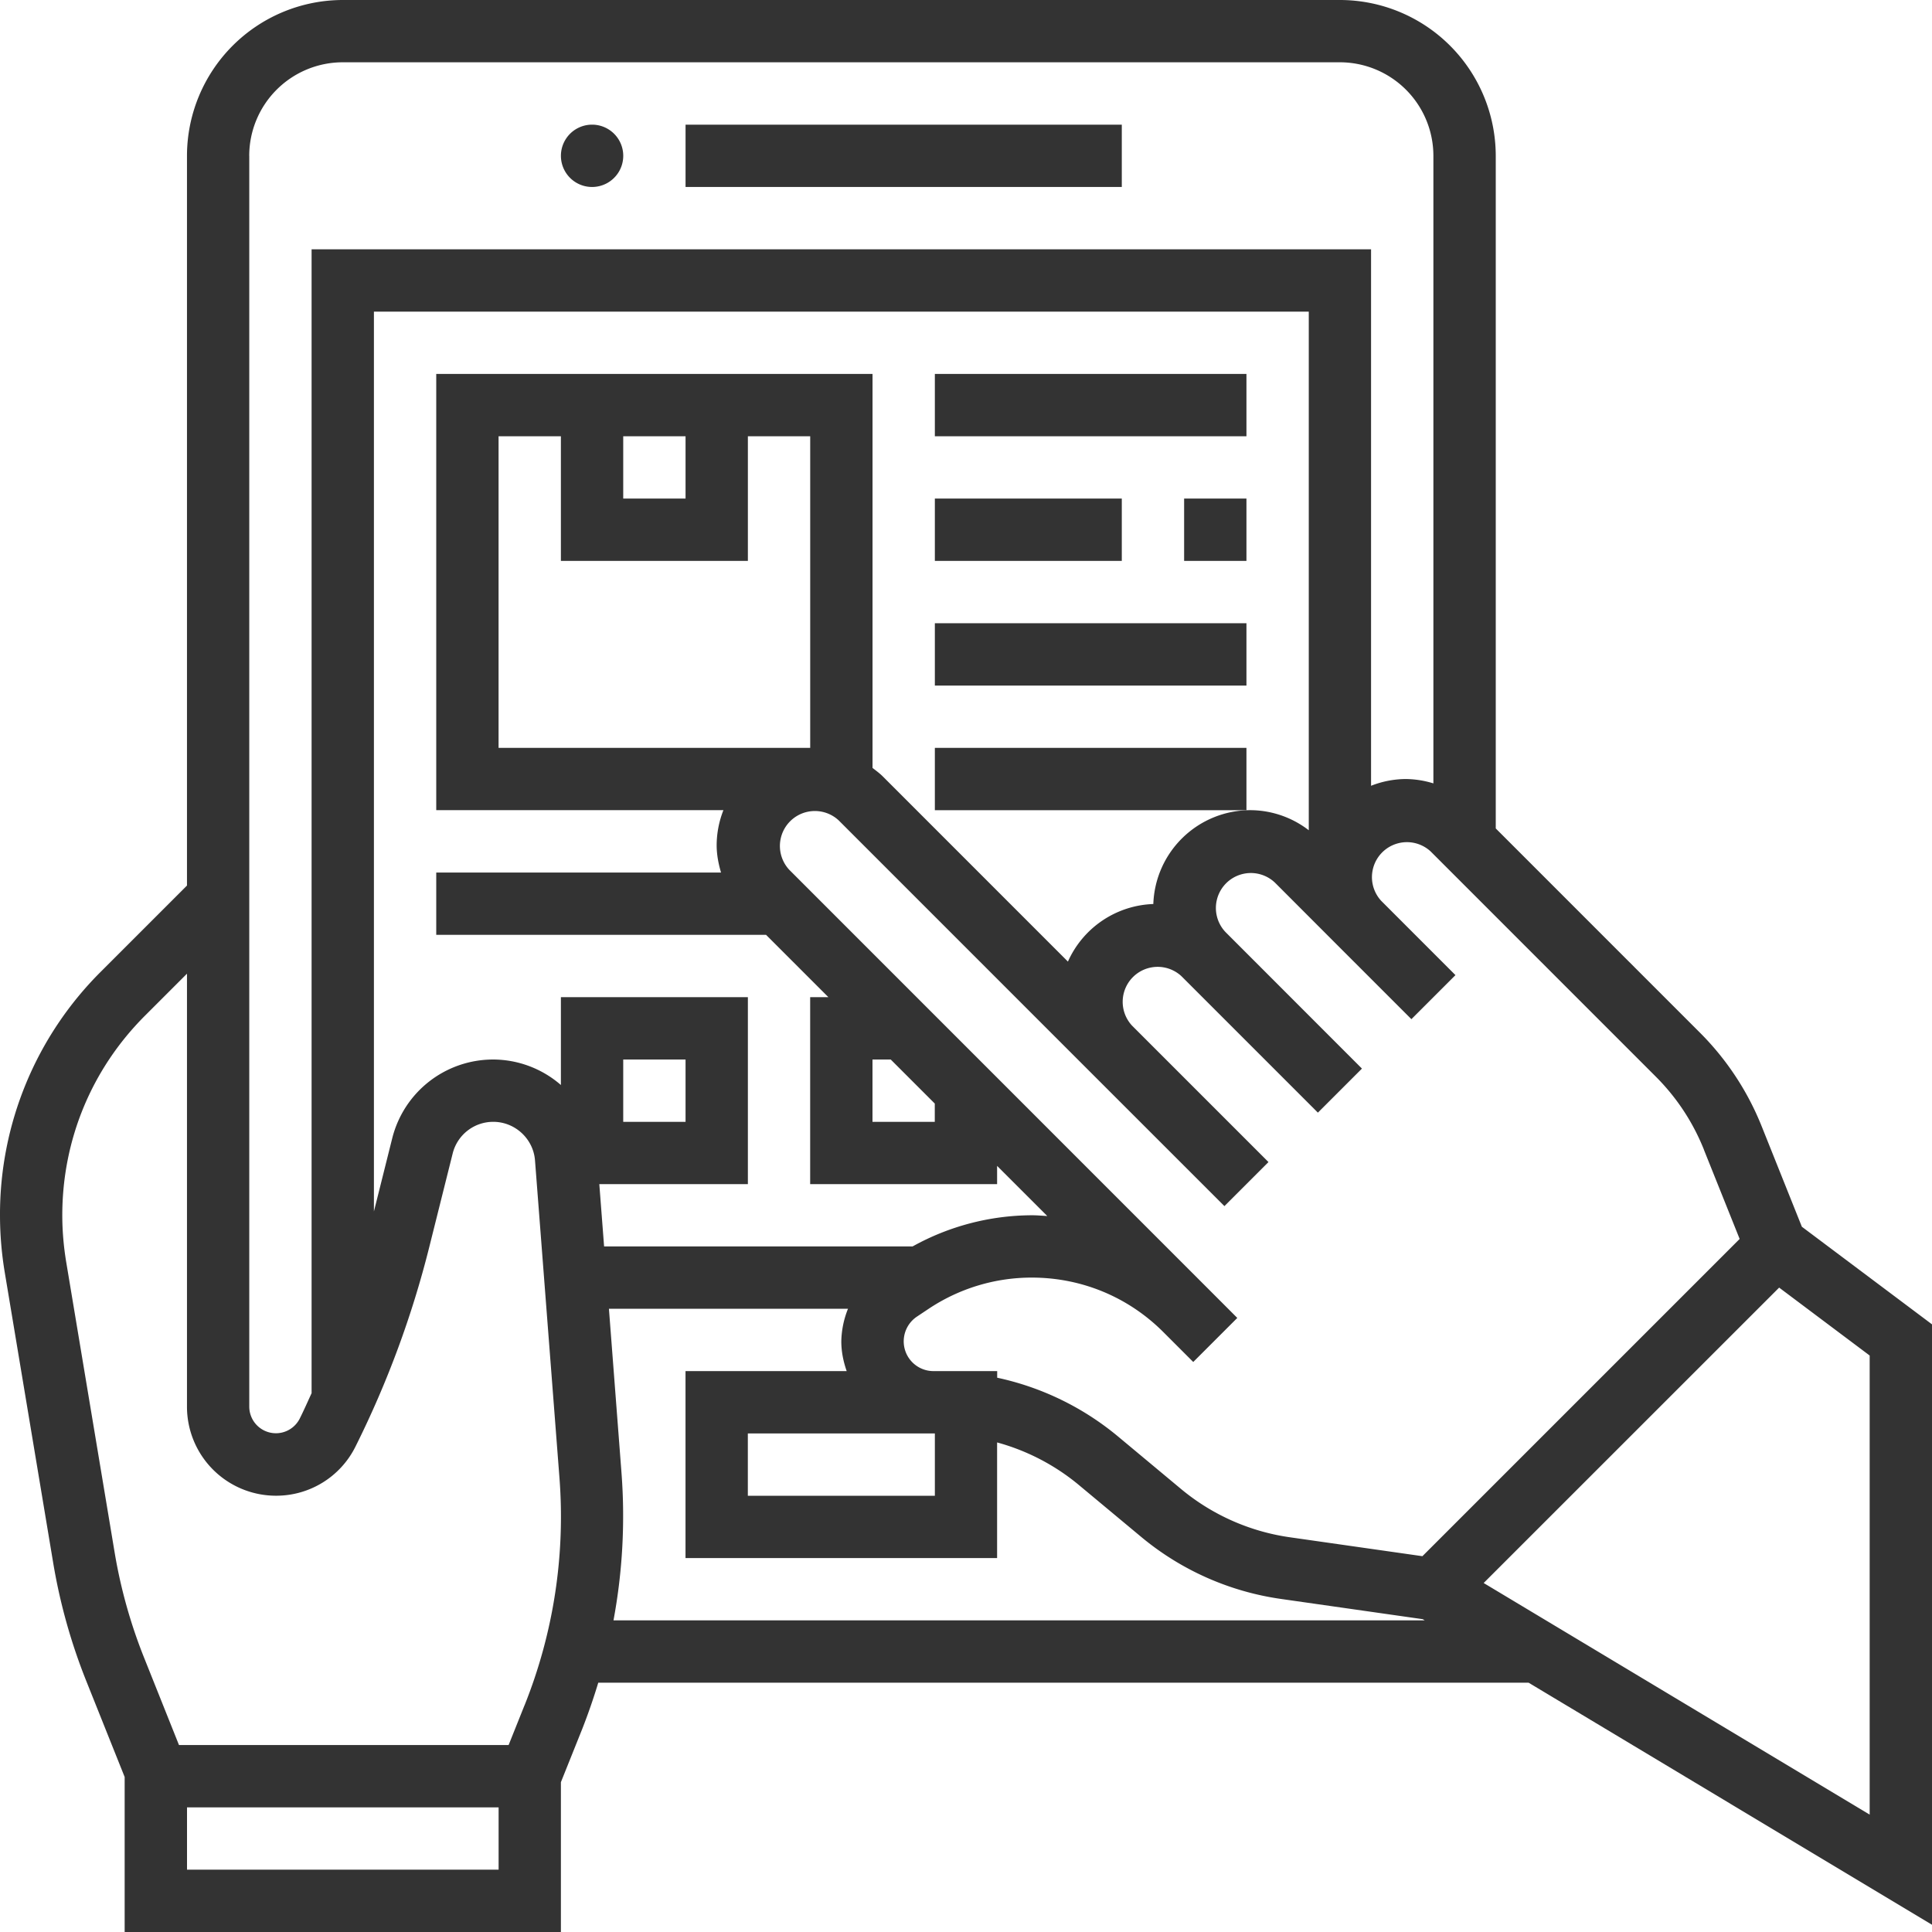 <svg width="50" height="50" fill="none" xmlns="http://www.w3.org/2000/svg"><path d="M15.323 4.839a.806.806 0 100-1.613.806.806 0 000 1.613zm2.419-1.613h11.29v1.613h-11.29V3.226zm6.452 6.451h8.064v1.613h-8.064V9.677zm6.451 3.226h1.613v1.613h-1.613v-1.613zm-6.451 0h4.838v1.613h-4.838v-1.613zm0 3.226h8.064v1.613h-8.064v-1.613zm0 3.226h8.064v1.613h-8.064v-1.613z" fill="#333"/><path d="M50 49.812V34.274l-3.368-2.526-1.037-2.592a7.211 7.211 0 00-1.607-2.437L38.71 21.44V4.032A4.037 4.037 0 0034.677 0H8.871a4.037 4.037 0 00-4.032 4.032v18.886l-2.226 2.226A8.863 8.863 0 000 31.451c0 .488.041.982.121 1.466l1.255 7.526a14.8 14.8 0 00.855 3.057l.995 2.488V50h11.29v-3.877l.557-1.39a15.8 15.8 0 00.41-1.185H39.56L50 49.812zm-1.613-2.85l-9.99-5.994 7.647-7.645 2.343 1.758v11.881zm-4.29-17.207l.925 2.309-8.21 8.21-3.434-.49a5.648 5.648 0 01-2.816-1.252l-1.638-1.365a7.273 7.273 0 00-3.117-1.512v-.171h-1.649a.77.77 0 01-.428-1.41l.3-.2a4.803 4.803 0 012.672-.81c1.287 0 2.497.501 3.407 1.412l.772.772 1.14-1.14-.771-.772L20.426 22.51a.905.905 0 011.279-1.279l6.451 6.452 3.532 3.531 1.14-1.14-3.531-3.531a.905.905 0 011.279-1.279l3.531 3.531 1.14-1.14-3.53-3.532a.905.905 0 011.28-1.279l1.611 1.613 1.919 1.919 1.14-1.14-1.919-1.92a.905.905 0 011.279-1.279l5.821 5.822c.544.543.964 1.18 1.25 1.895zm-19.94 7.342h.037v1.613h-4.84v-1.613h4.803zm-8.646-6.452h3.844v-4.838h-4.839v2.273a2.682 2.682 0 00-1.75-.66c-1.24 0-2.315.84-2.616 2.042l-.473 1.89V8.065h24.194v13.422a2.49 2.49 0 00-1.515-.52 2.515 2.515 0 00-2.508 2.429 2.515 2.515 0 00-2.21 1.49l-4.793-4.794c-.082-.082-.174-.148-.264-.218V9.677H11.29v11.29h7.432a2.498 2.498 0 00-.175.905c0 .245.046.48.113.709h-7.37v1.613h8.536l1.613 1.613h-.472v4.838h4.838v-.472l1.299 1.298c-.134-.008-.267-.02-.403-.02a6.394 6.394 0 00-3.084.807h-7.983l-.124-1.613zm.618-1.613V27.42h1.613v1.613h-1.613zm0-17.742h1.613v1.613h-1.613V11.29zm3.226 3.226V11.29h1.613v8.065h-8.065V11.29h1.613v3.226h4.839zM22.58 27.42h.472l1.14 1.14v.473H22.58V27.42zM6.45 4.032a2.422 2.422 0 012.42-2.42h25.806a2.422 2.422 0 012.42 2.42v16.242a2.512 2.512 0 00-.71-.113 2.49 2.49 0 00-.903.175V6.452H8.064v29.603c-.101.22-.199.443-.308.66a.69.69 0 01-1.305-.307V4.032zm6.452 44.355H4.84v-1.613h8.064v1.613zm.672-4.253l-.411 1.027H4.632l-.903-2.26a13.202 13.202 0 01-.762-2.722l-1.255-7.526c-.065-.396-.1-.8-.1-1.201 0-1.952.76-3.787 2.141-5.167l1.086-1.086v11.21a2.304 2.304 0 002.301 2.3 2.29 2.29 0 002.06-1.272 25.307 25.307 0 001.91-5.166l.605-2.418a1.08 1.08 0 011.051-.82c.563 0 1.038.439 1.08 1l.632 8.203a13.115 13.115 0 01-.903 5.898zm2.303-2.199a14.744 14.744 0 00.207-3.822l-.325-4.242h6.187a2.372 2.372 0 00-.173.843c0 .272.055.527.139.77h-4.171v4.839h8.064V37.33a5.636 5.636 0 012.085 1.076l1.638 1.364a7.253 7.253 0 003.62 1.61l3.672.524.052.031H15.878z" fill="#333"/></svg>